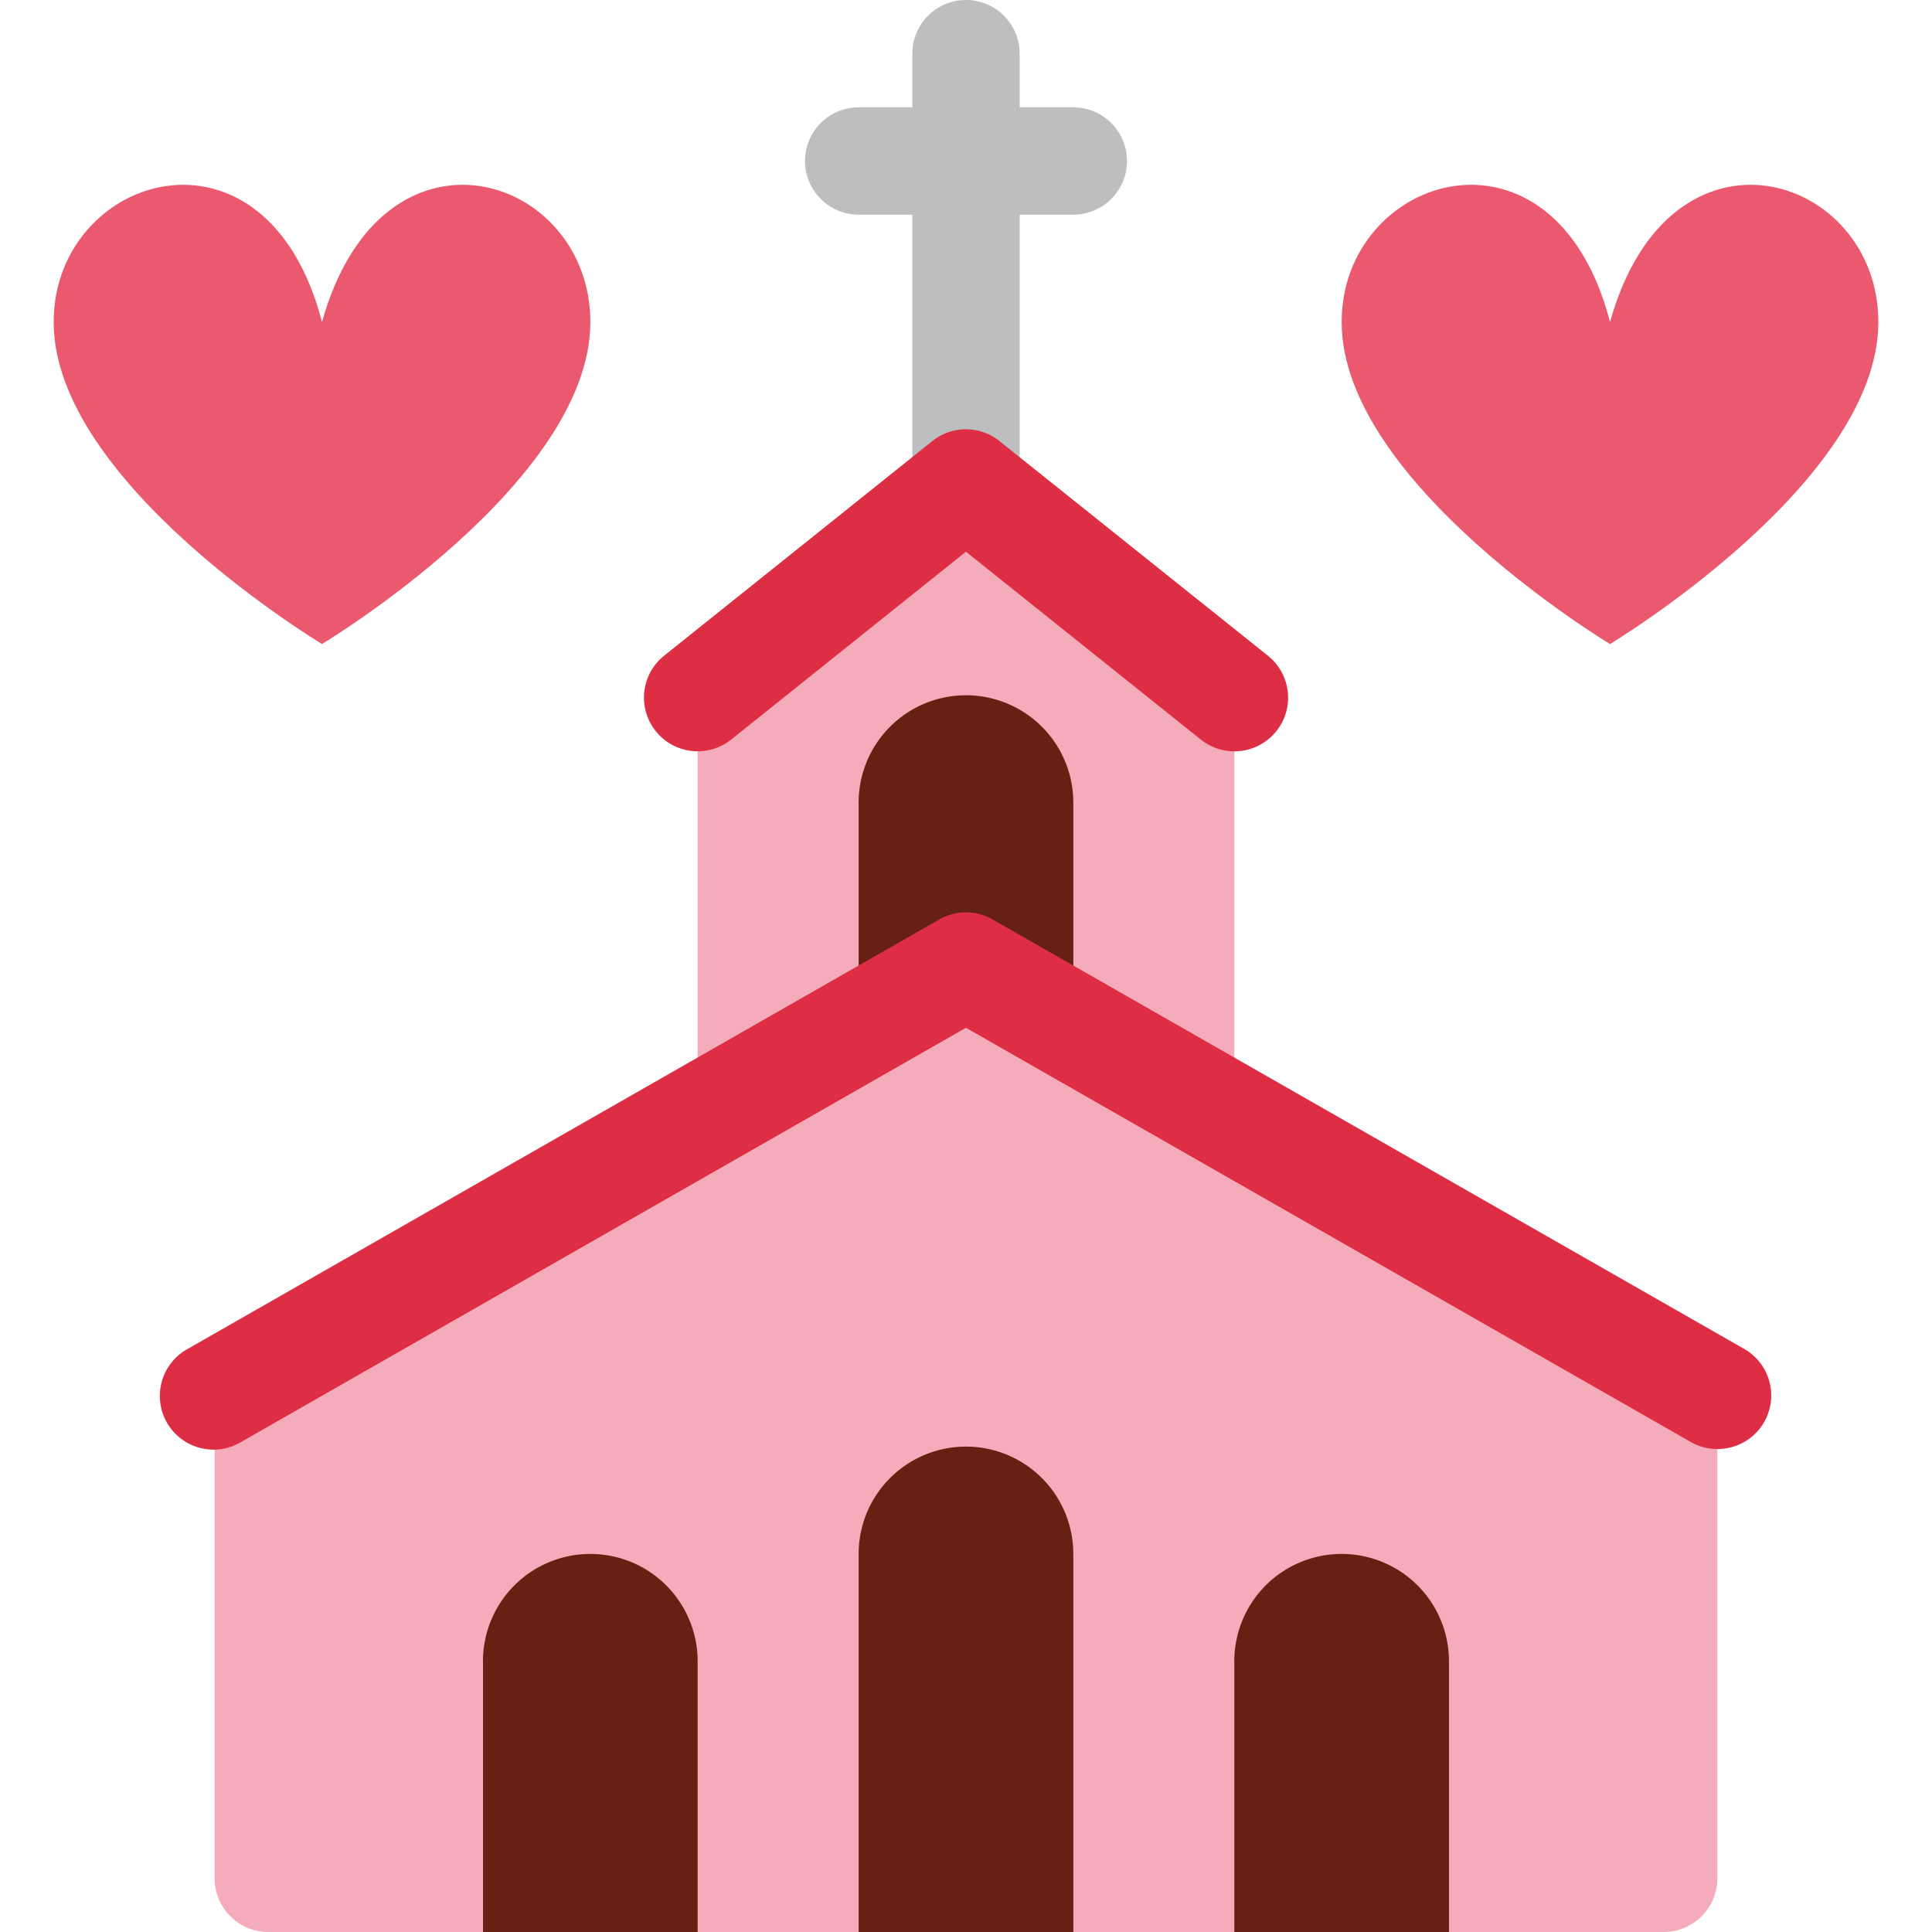 <svg xmlns="http://www.w3.org/2000/svg" viewBox="0 0 45 45"><defs><clipPath id="a"><path d="M0 36h36V0H0v36z"/></clipPath></defs><g clip-path="url(#a)" transform="matrix(1.25 0 0 -1.25 0 45)"><path d="M20 34h-1v1a1 1 0 1 1-2 0v-1h-1a1 1 0 1 1 0-2h1v-6a1 1 0 1 1 2 0v6h1a1 1 0 1 1 0 2" fill="#bcbec0"/><path d="M18 27l-5.143-4H13v-9h10v9h.143L18 27z" fill="#f4abba"/><path d="M19.999 21A2 2 0 1 1 16 21v-7h4v7h-.001z" fill="#662113"/><path d="M17.999 18L4 10V1a1 1 0 0 1 1-1h26a1 1 0 0 1 1 1v9l-14.001 8z" fill="#f4abba"/><path d="M31.998 9a.988.988 0 0 0-.495.132l-13.504 7.717L4.495 9.132a1 1 0 1 0-.992 1.736l14 8a.998.998 0 0 0 .992 0l14-8A.998.998 0 0 0 31.998 9m-8.999 13a1 1 0 0 0-.624.22l-4.376 3.5-4.374-3.5a1 1 0 0 0-1.25 1.562l4.999 4a1 1 0 0 0 1.249 0l5.002-4A1 1 0 0 0 22.999 22" fill="#dd2e44"/><path d="M12.999 5A2 2 0 1 1 9 5V0h4v5h-.001zm7 2A2 2 0 1 1 16 7V0h4v7h-.001zm7-2A2 2 0 1 1 23 5V0h4v5h-.001z" fill="#662113"/><path d="M1 30c0 2.761 3.963 4 5 0 1.121 4 5 2.761 5 0 0-3-5-6-5-6s-5 3-5 6m24 0c0 2.761 3.963 4 5 0 1.121 4 5 2.761 5 0 0-3-5-6-5-6s-5 3-5 6" fill="#ea596e"/></g></svg>